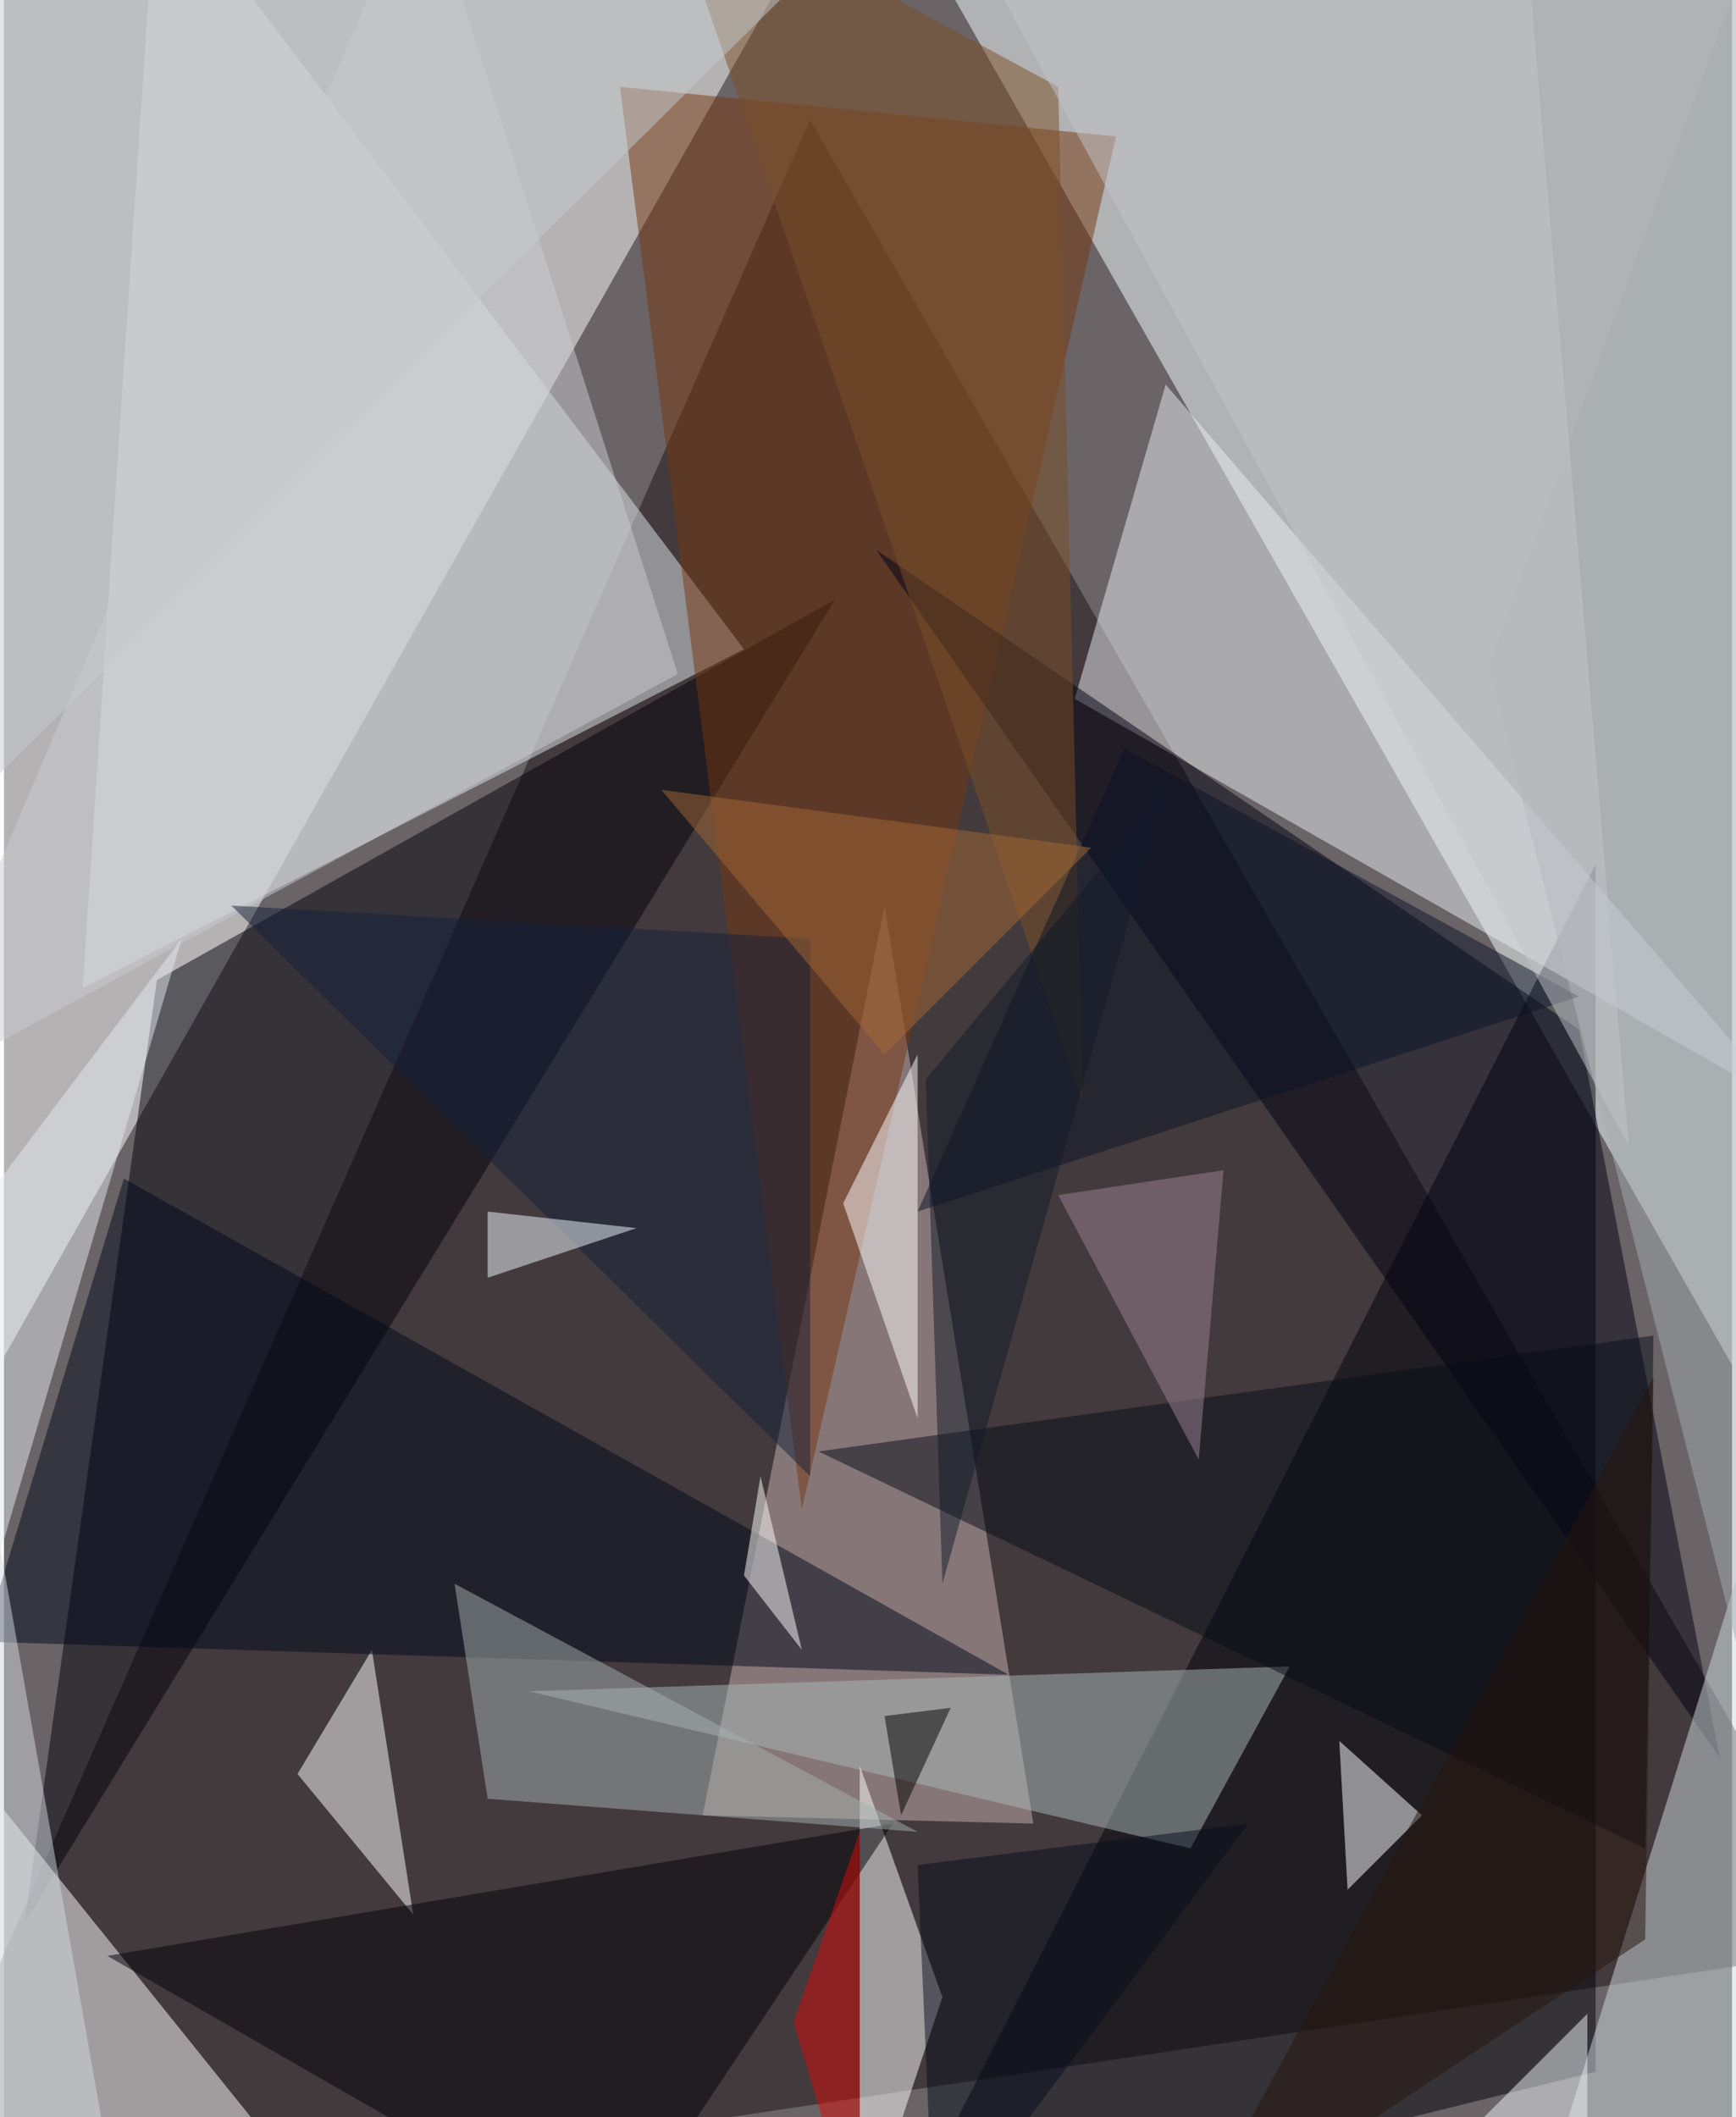 <svg xmlns="http://www.w3.org/2000/svg" width="228" height="278" viewBox="0 0 836 1024"><path fill="#6a6467" d="M0 0h836v1024H0z"/><g fill-opacity=".502"><path fill="#fff" d="M-50-50l-12 816L406-62z"/><path fill="#f8ffff" d="M878 734L894-6 434-46z"/><path fill="#1b1013" d="M390 58l508 884-960 144z"/><path fill="#e2e7ec" d="M358 314L38 478 74-62z"/><path fill="#00000b" d="M402 290L10 930l64-456z"/><path fill="#00020b" d="M770 418l-340 668 340-84z"/><path fill="#e9eef1" d="M518 338l344 196-300-348z"/><path fill="#cbb1b1" d="M498 882l-72-444-88 440z"/><path fill="#fff" d="M-14 858l164 204-212-40z"/><path fill="#773710" d="M538 66L298 42l88 688z"/><path fill="#000112" d="M422 266l340 232 68 352z"/><path fill="#acb9ba" d="M574 894l-320-76 368-12z"/><path fill="#d0dbe0" d="M750 1046l116-372-12 408z"/><path fill="#fff" d="M142 858l56 68-20-128z"/><path fill="#00091a" d="M58 570l428 240-496-16z"/><path fill="#fff" d="M414 1086V854l40 112zm236-172l36-36-40-36z"/><path fill="#000004" d="M430 882l-136 204L50 946z"/><path fill="#a6b0af" d="M234 870l208 16-224-120z"/><path fill="#c9cbcf" d="M202-62L-50 530l376-204z"/><path fill="#fff" d="M406 582l36 104V510z"/><path fill="#e4eaf0" d="M-30 846l-32-196L86 454z"/><path fill="#070c17" d="M794 894L394 702l404-56z"/><path fill="#a4abb0" d="M718 322l128 504 12-888z"/><path fill="#14213a" d="M390 454v260L110 438z"/><path fill="#7a4e26" d="M510 42l12 492L318-62z"/><path fill="#f2faff" d="M234 586l72 8-72 24z"/><path fill="#fff" d="M366 714l-8 48 28 36z"/><path fill="#c6c9ce" d="M438-62L-22 394-62-62z"/><path fill="#9b8293" d="M590 566l-80 12 68 128z"/><path fill="#0b1326" d="M542 362L442 586l320-104z"/><path fill="#c3c4ca" d="M786 554L734-58l-284-4z"/><path fill="#060d1c" d="M602 882l-152 204-8-184z"/><path fill="#da0b09" d="M414 886v200l-32-108z"/><path fill="#d4dadf" d="M58 1086l-120-60 52-324z"/><path d="M426 830l32-4-24 52z"/><path fill="#eff3f5" d="M766 1086l-52-60 52-52z"/><path fill="#111b29" d="M446 522l116-140-108 384z"/><path fill="#a36837" d="M526 410L426 510 318 382z"/><path fill="#26150c" d="M570 1086l224-148 4-272z"/></g></svg>